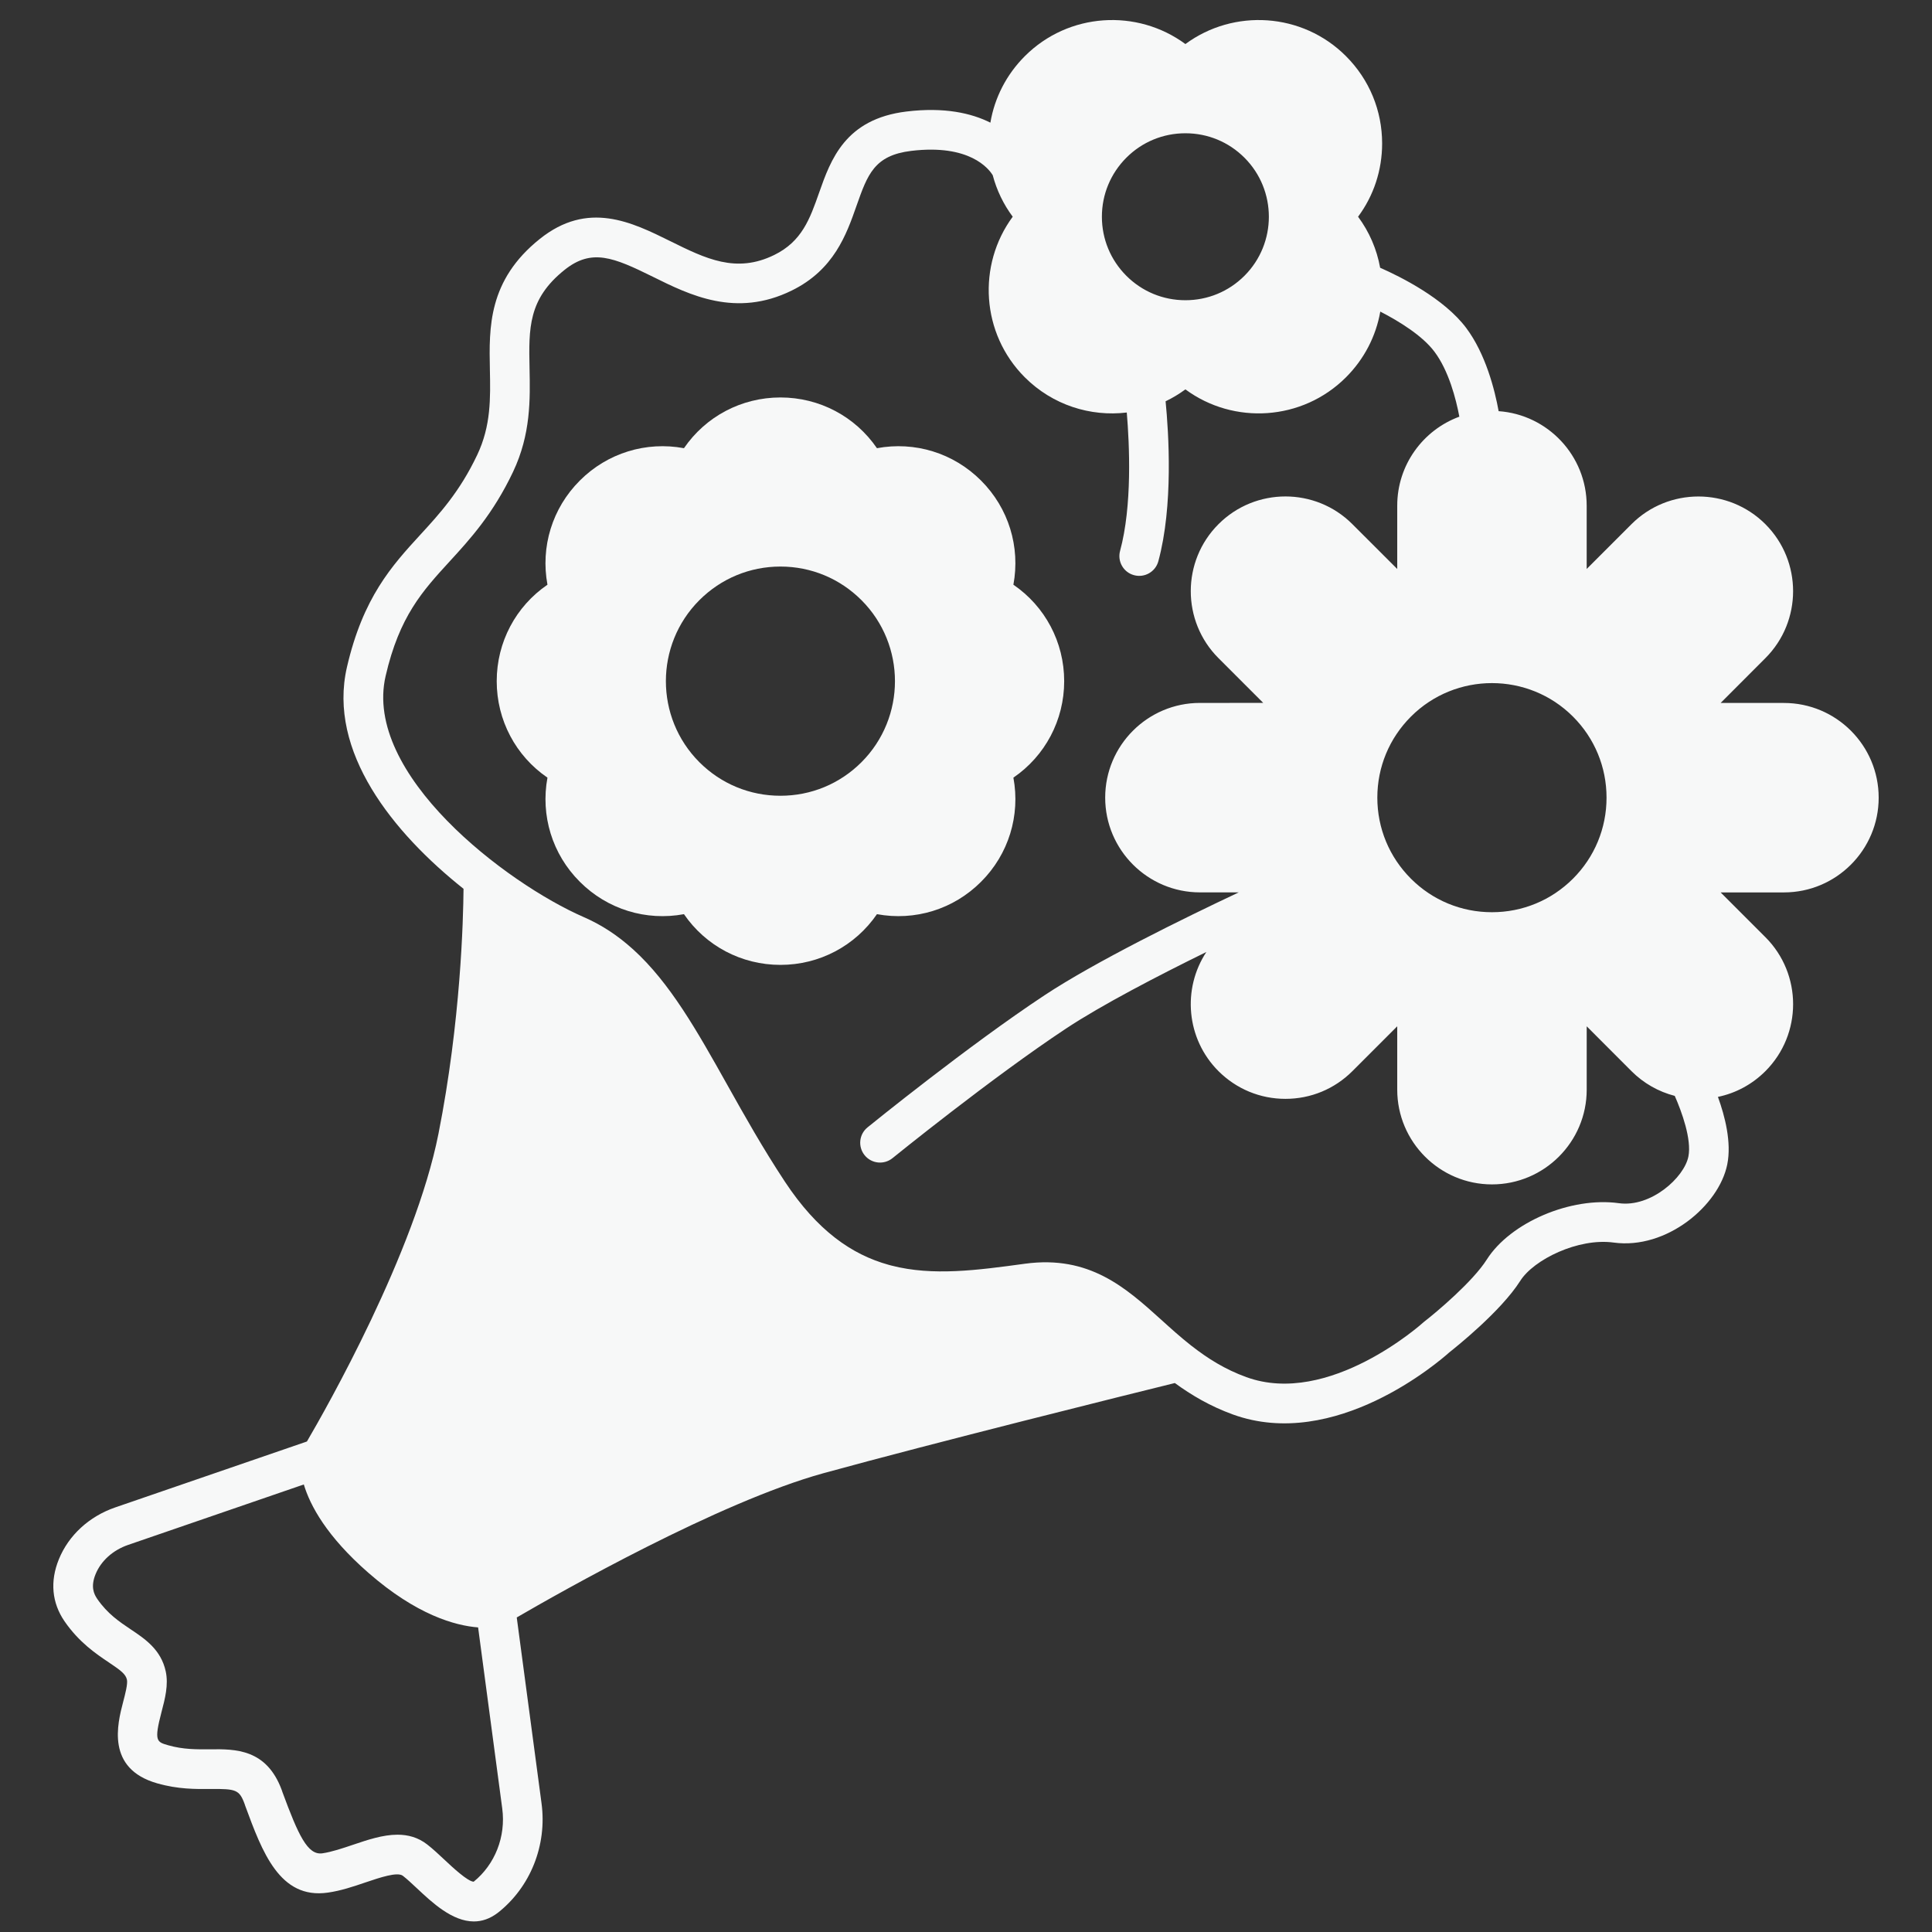<?xml version="1.0" encoding="utf-8"?>
<!-- Generator: Adobe Illustrator 15.1.0, SVG Export Plug-In . SVG Version: 6.00 Build 0)  -->
<!DOCTYPE svg PUBLIC "-//W3C//DTD SVG 1.1//EN" "http://www.w3.org/Graphics/SVG/1.1/DTD/svg11.dtd">
<svg version="1.1" id="圖層_1" xmlns="http://www.w3.org/2000/svg" xmlns:xlink="http://www.w3.org/1999/xlink" x="0px" y="0px"
	 width="155.906px" height="155.906px" viewBox="0 0 155.906 155.906" enable-background="new 0 0 155.906 155.906"
	 xml:space="preserve">
<rect x="0" y="0" width="155.906" height="155.906" fill="#333333" stroke="none"/>
<g>
	<path fill="#F7F8F8" d="M151.603,64.371c0-4.219-3.426-7.644-7.645-7.644h-5.109l3.613-3.618c2.98-2.98,2.98-7.828,0-10.808
		c-2.98-2.981-7.832-2.981-10.809,0l-3.613,3.613v-5.109c0-4.032-3.141-7.348-7.105-7.625c-0.316-1.739-1.051-4.625-2.617-6.715
		c-1.789-2.387-5.289-4.129-6.945-4.859c-0.27-1.493-0.875-2.896-1.781-4.118c1.262-1.699,1.941-3.754,1.941-5.91
		c0-2.664-1.035-5.164-2.918-7.047c-3.523-3.527-9.059-3.851-12.957-0.976c-3.898-2.875-9.43-2.551-12.957,0.976
		c-1.48,1.481-2.438,3.344-2.781,5.367C78.397,9.133,76.212,8.628,73.147,9c-4.954,0.602-6.114,3.902-7.048,6.551
		c-0.742,2.109-1.383,3.93-3.625,5.027c-3.082,1.508-5.531,0.293-8.375-1.113c-3.121-1.543-6.655-3.293-10.539-0.184
		c-4.176,3.34-4.098,7.157-4.028,10.524c0.047,2.336,0.095,4.543-1.019,6.898c-1.41,2.973-3.03,4.746-4.606,6.461
		c-2.265,2.473-4.608,5.031-5.91,10.672c-1.569,6.812,3.716,13.363,9.408,17.887c-0.021,2.441-0.22,10.683-2.024,19.777
		c-1.897,9.574-9.07,22.188-10.613,24.824l-15.461,5.317c-2.113,0.726-3.773,2.254-4.559,4.194c-0.723,1.777-0.563,3.508,0.461,5
		c1.18,1.711,2.563,2.637,3.574,3.316c0.98,0.657,1.363,0.95,1.461,1.395c0.074,0.345-0.137,1.152-0.309,1.806
		c-0.453,1.741-1.402,5.375,2.754,6.558c1.66,0.477,3.121,0.469,4.301,0.453c2.036-0.011,2.32,0.047,2.747,1.203l0.049,0.148
		c1.371,3.72,2.779,7.574,6.672,7.013c1.056-0.149,2.068-0.493,3.044-0.825c1.149-0.387,2.573-0.871,3.008-0.531
		c0.34,0.262,0.737,0.637,1.16,1.031c1.192,1.118,2.823,2.652,4.571,2.652c0.64,0,1.295-0.207,1.949-0.711
		c2.616-2.063,3.965-5.441,3.51-8.823l-2-14.997c3.494-2.031,16.31-9.309,24.739-11.637c8.855-2.438,24.754-6.391,28.367-7.28
		c1.324,0.968,2.84,1.866,4.676,2.535c8.25,2.995,16.668-4.289,17.469-5.005c0.488-0.387,4.164-3.309,5.727-5.773
		c1.09-1.723,4.684-3.48,7.531-3.093c4.262,0.586,8.508-2.974,9.176-6.31c0.355-1.766-0.184-3.875-0.754-5.445
		c1.441-0.297,2.766-1.012,3.832-2.077c2.98-2.981,2.98-7.829,0-10.81l-3.613-3.613h5.109
		C148.177,72.016,151.603,68.585,151.603,64.371z M126.935,57.828c1.746,1.746,2.707,4.07,2.707,6.539s-0.961,4.793-2.707,6.539
		c-1.75,1.746-4.07,2.707-6.539,2.707c-2.473,0-4.793-0.961-6.539-2.707s-2.711-4.07-2.711-6.539s0.965-4.793,2.711-6.539
		C117.462,54.223,123.33,54.223,126.935,57.828z M90.892,12.727c1.273-1.274,2.965-1.973,4.766-1.973s3.492,0.699,4.766,1.973
		c2.625,2.625,2.625,6.902,0,9.527c-1.273,1.273-2.965,1.973-4.766,1.973s-3.492-0.7-4.766-1.973
		c-1.27-1.272-1.973-2.965-1.973-4.766C88.919,15.691,89.623,14,90.892,12.727z M38.224,151.847
		c-0.478-0.008-1.75-1.202-2.362-1.777c-0.478-0.449-0.931-0.871-1.388-1.227c-0.741-0.577-1.555-0.789-2.399-0.789
		c-1.194,0-2.444,0.427-3.597,0.816c-0.844,0.285-1.711,0.578-2.473,0.688c-1.183,0.159-1.927-1.457-3.216-4.95l-0.049-0.148
		c-1.231-3.34-3.754-3.319-5.782-3.297c-1.07,0.008-2.176,0.021-3.391-0.328c-0.926-0.266-1.148-0.328-0.535-2.676
		c0.285-1.082,0.578-2.203,0.34-3.293c-0.383-1.75-1.672-2.613-2.813-3.375c-0.926-0.621-1.883-1.261-2.715-2.469
		c-0.273-0.402-0.539-0.988-0.133-1.988c0.438-1.078,1.398-1.941,2.633-2.367l14.172-4.875c0.513,1.707,1.847,4.188,5.203,7.121
		c3.906,3.418,7.022,4.271,8.862,4.414l1.947,14.61C40.833,148.207,39.944,150.46,38.224,151.847z M136.248,93.328
		c-0.34,1.703-3.031,4.121-5.605,3.766c-3.879-0.539-8.766,1.552-10.668,4.552c-1.113,1.757-4.012,4.207-5.035,5
		c-0.035,0.026-0.066,0.054-0.098,0.082c-0.074,0.069-7.605,6.827-14.266,4.401c-1.727-0.625-3.133-1.516-4.395-2.504
		c-0.02-0.012-0.039-0.027-0.059-0.043c-0.852-0.668-1.637-1.379-2.414-2.082c-2.848-2.57-5.785-5.227-10.992-4.522
		c-3.854,0.526-7.435,1.011-10.772,0.151c-0.08-0.022-0.158-0.047-0.236-0.063c-2.971-0.824-5.753-2.75-8.37-6.71
		c-1.785-2.704-3.25-5.313-4.664-7.84c-2.418-4.31-4.598-8.2-7.582-10.903c-0.02-0.02-0.039-0.035-0.059-0.051
		c-1.164-1.046-2.445-1.91-3.915-2.55c-6.289-2.742-17.828-11.539-16-19.457c1.11-4.821,2.981-6.864,5.149-9.231
		c1.652-1.801,3.522-3.843,5.138-7.254c1.437-3.035,1.377-5.847,1.328-8.332c-0.068-3.254-0.115-5.605,2.823-7.957
		c2.194-1.754,3.949-1.015,7.125,0.551c2.984,1.481,6.707,3.324,11.203,1.117c3.418-1.672,4.426-4.535,5.233-6.84
		c0.896-2.539,1.435-4.07,4.414-4.433c4.709-0.567,6.259,1.437,6.579,1.965c0.32,1.207,0.863,2.34,1.613,3.347
		c-2.874,3.899-2.552,9.434,0.977,12.961c2.242,2.242,5.297,3.192,8.227,2.84c0.219,2.586,0.445,7.535-0.539,11.16
		c-0.234,0.856,0.27,1.735,1.121,1.965c0.852,0.234,1.734-0.269,1.965-1.121c1.215-4.469,0.836-10.363,0.586-12.91
		c0.555-0.266,1.09-0.586,1.598-0.961c3.895,2.875,9.43,2.551,12.957-0.973c1.465-1.465,2.418-3.304,2.77-5.304
		c1.543,0.793,3.41,1.953,4.371,3.238c1.152,1.535,1.738,3.805,2.008,5.242c-2.922,1.074-5.012,3.887-5.012,7.176v5.113
		l-3.617-3.613c-2.977-2.985-7.828-2.985-10.809,0c-2.98,2.98-2.98,7.828,0,10.808l3.613,3.614H96.83
		c-4.215,0-7.645,3.429-7.645,7.644s3.43,7.645,7.645,7.645h3.133c-4.445,2.094-11.57,5.589-15.688,8.312
		c-6.124,4.051-13.938,10.383-14.27,10.653c-0.683,0.554-0.789,1.562-0.229,2.25c0.553,0.683,1.562,0.789,2.25,0.229
		c0.077-0.062,8.019-6.5,14.015-10.465c2.859-1.89,7.375-4.238,11.309-6.168c-1.957,2.965-1.633,7.004,0.977,9.614
		c1.445,1.44,3.363,2.237,5.406,2.237s3.961-0.797,5.402-2.237l3.617-3.618v5.114c0,4.214,3.43,7.644,7.645,7.644
		s7.645-3.43,7.645-7.644V82.82l3.613,3.618c0.98,0.979,2.18,1.659,3.492,1.996C135.708,89.703,136.525,91.949,136.248,93.328z"/>
	<path fill="#F7F8F8" d="M79.168,71.156c2.231-2.226,3.177-5.355,2.61-8.402c2.555-1.75,4.098-4.633,4.098-7.785
		c0-3.153-1.543-6.035-4.098-7.785c0.566-3.047-0.379-6.172-2.61-8.403c-2.229-2.234-5.358-3.179-8.401-2.613
		c-1.754-2.555-4.633-4.094-7.789-4.094c-3.152,0-6.035,1.539-7.785,4.094c-3.047-0.566-6.172,0.379-8.403,2.613
		c-2.233,2.231-3.178,5.356-2.612,8.403c-2.556,1.75-4.095,4.632-4.095,7.785c0,3.152,1.539,6.035,4.095,7.785
		c-0.565,3.047,0.379,6.176,2.612,8.402c2.231,2.235,5.356,3.18,8.403,2.614c1.75,2.554,4.633,4.093,7.785,4.093
		c3.156,0,6.035-1.539,7.789-4.093C73.815,74.335,76.94,73.391,79.168,71.156z M62.978,64.215c-2.469,0-4.793-0.961-6.539-2.707
		c-3.605-3.606-3.605-9.473,0-13.078c1.746-1.746,4.07-2.711,6.539-2.711c2.473,0,4.793,0.965,6.539,2.711
		c3.604,3.605,3.604,9.472,0,13.078C67.771,63.253,65.451,64.215,62.978,64.215z"/>
</g>
</svg>
